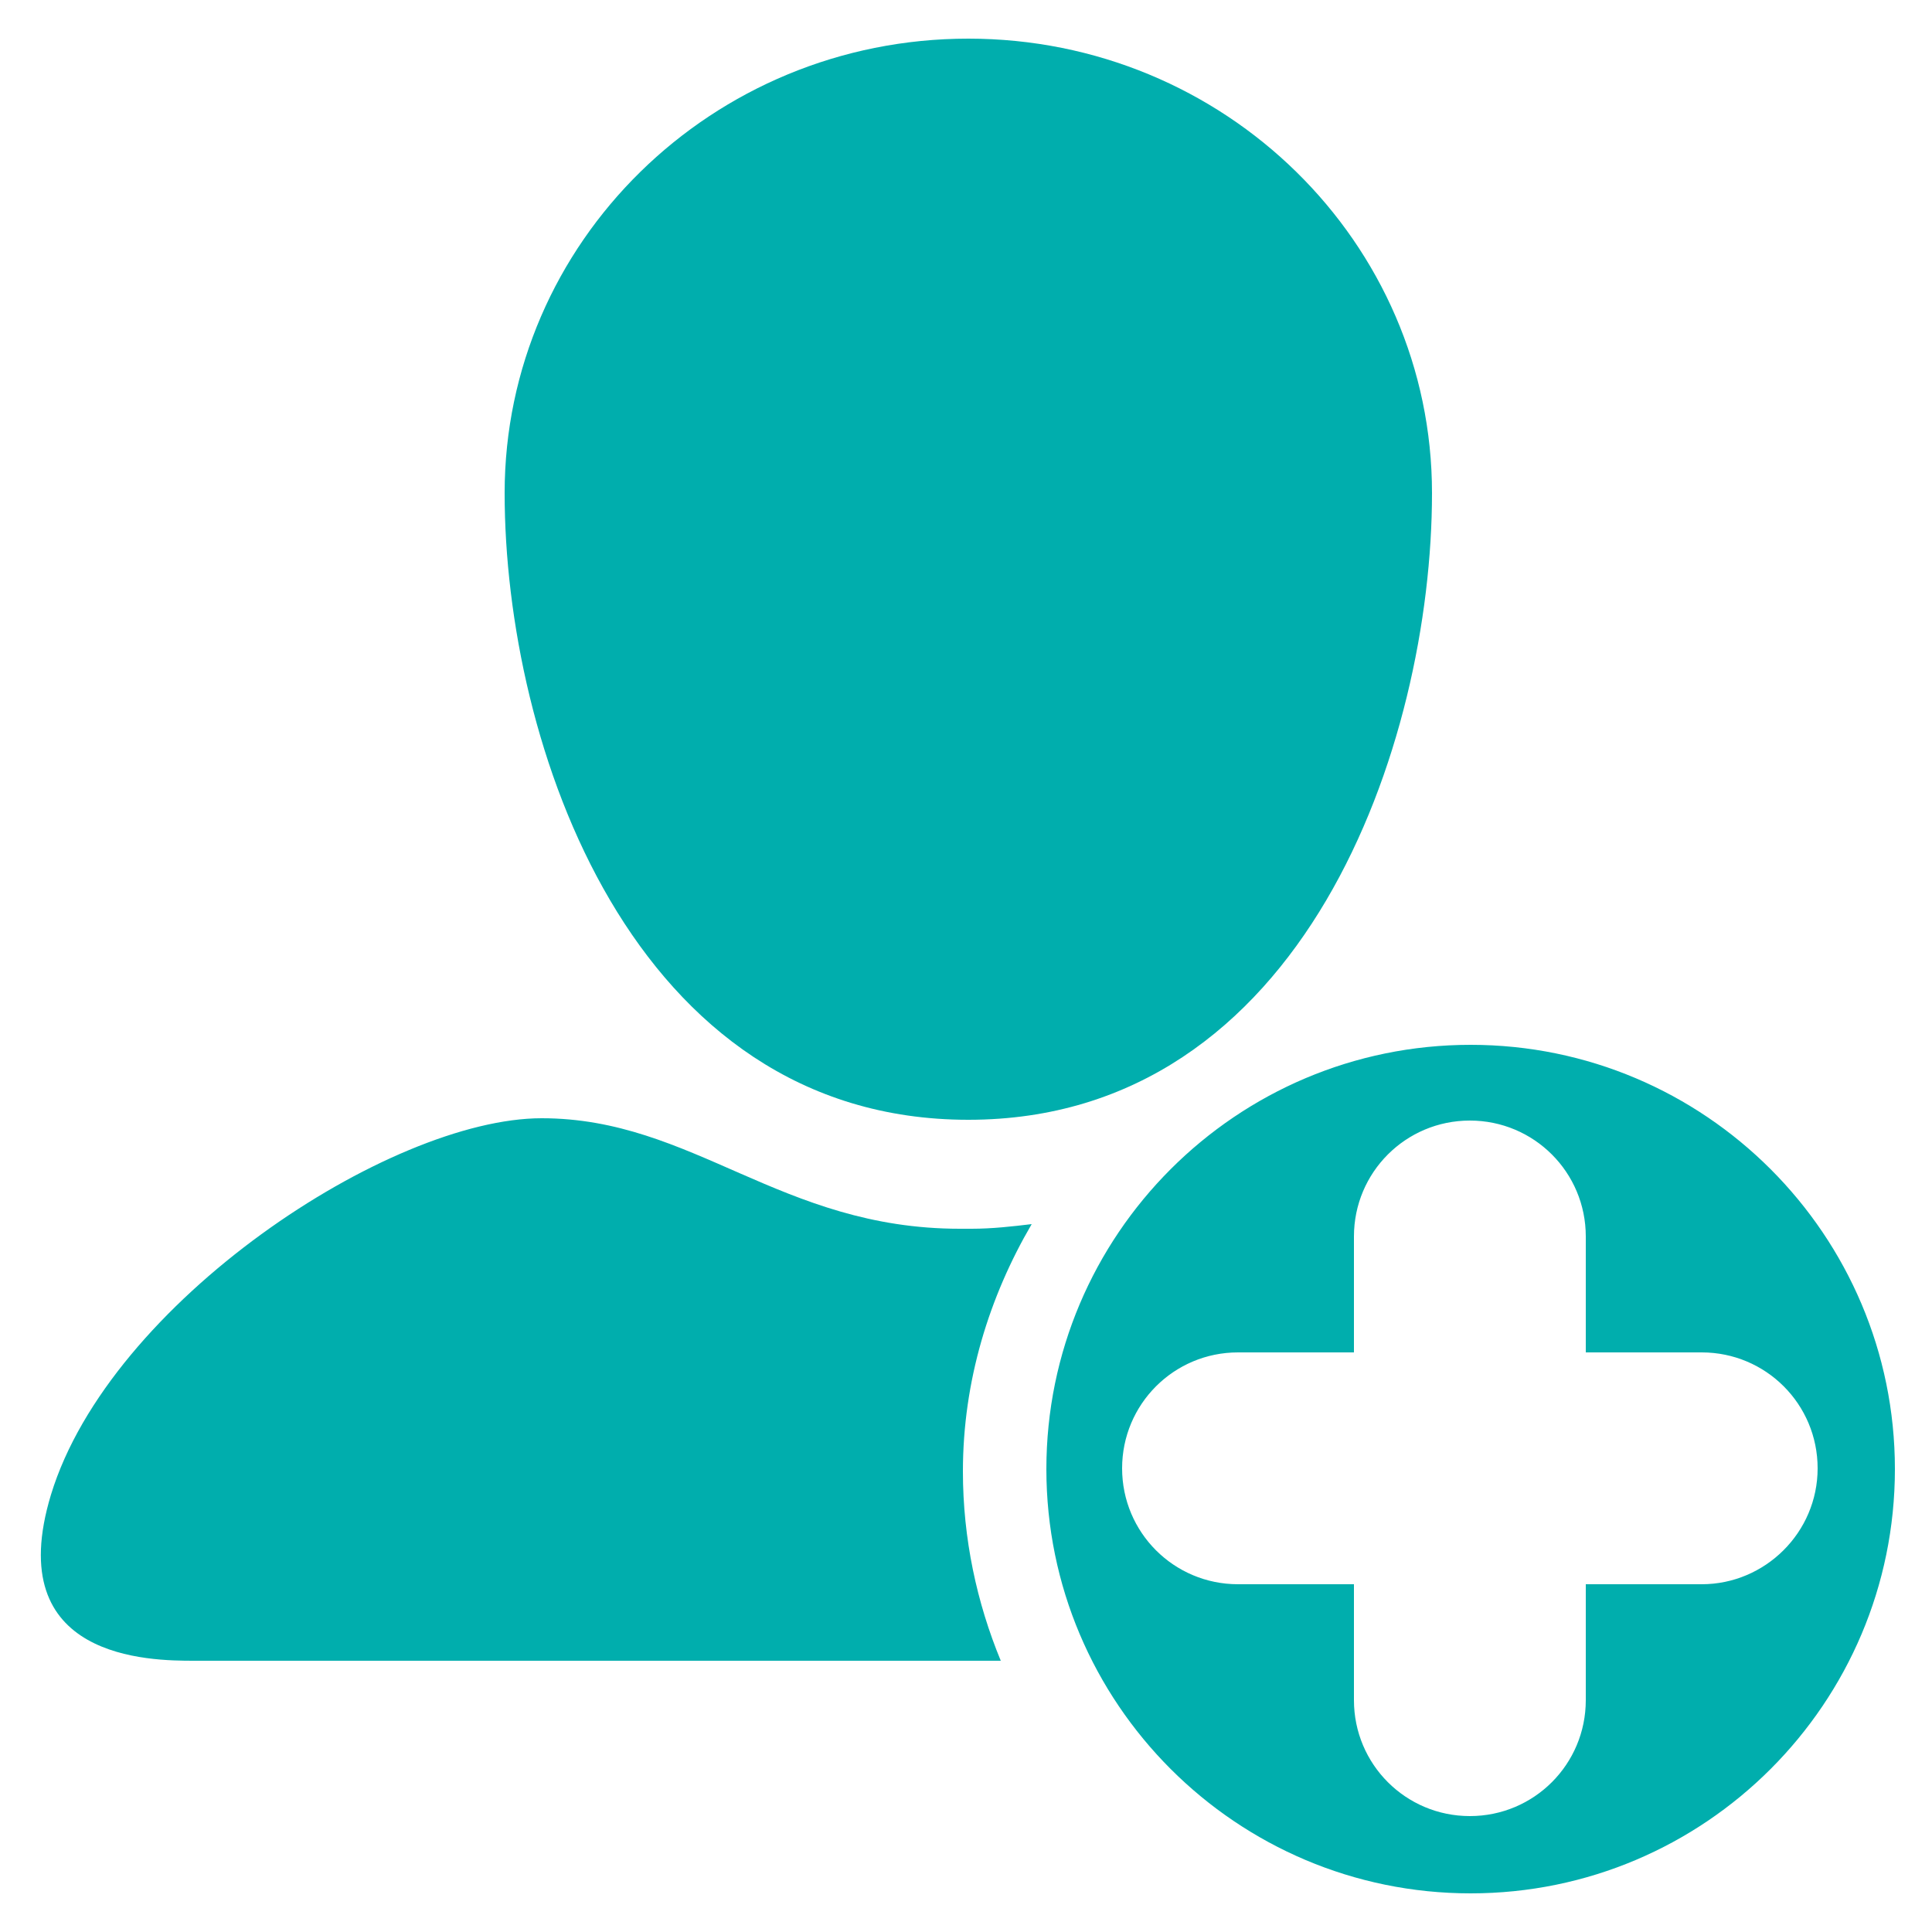 <?xml version="1.0" encoding="utf-8"?>
<!-- Generator: Adobe Illustrator 17.1.0, SVG Export Plug-In . SVG Version: 6.00 Build 0)  -->
<!DOCTYPE svg PUBLIC "-//W3C//DTD SVG 1.0//EN" "http://www.w3.org/TR/2001/REC-SVG-20010904/DTD/svg10.dtd">
<svg version="1.0" id="_x35_8_1_" xmlns="http://www.w3.org/2000/svg" xmlns:xlink="http://www.w3.org/1999/xlink" x="0px" y="0px"
	 viewBox="0 0 250 250" enable-background="new 0 0 250 250" xml:space="preserve">
<g id="_x35_6_1_">
	<g>
		<path fill-rule="evenodd" clip-rule="evenodd" fill="#00AEAD" d="M125.3,144.9c43.5,0,60-48.7,60-81.1s-26.8-58.8-60-58.8
			S65.3,31.4,65.3,63.8S81.7,144.9,125.3,144.9z M190.3,135.2c-30.3,0-54.9,24.6-54.9,54.9c0,30.3,24.6,54.9,54.9,54.9
			c30.3,0,54.9-24.6,54.9-54.9C245.2,159.8,220.6,135.2,190.3,135.2z M220.2,205h-15v15c0,8.3-6.7,15-15,15c-8.3,0-15-6.7-15-15v-15
			h-15c-8.3,0-15-6.7-15-15c0-8.3,6.7-15,15-15h15v-15c0-8.3,6.7-15,15-15c8.3,0,15,6.7,15,15v15h15c8.3,0,15,6.7,15,15
			C235.2,198.3,228.4,205,220.2,205z M125.7,159h-1.5c-23.2,0-34.5-14.3-54.1-14.3c-19.7,0-55.9,23.8-63.5,48.7
			c-6.5,21.4,12.9,21.5,18.5,21.5h104.4c-3.1-7.5-4.9-15.8-4.9-24.5c0-11.7,3.4-22.6,8.9-32C131,158.7,128.4,159,125.7,159z"/>
	</g>
</g>
</svg>
